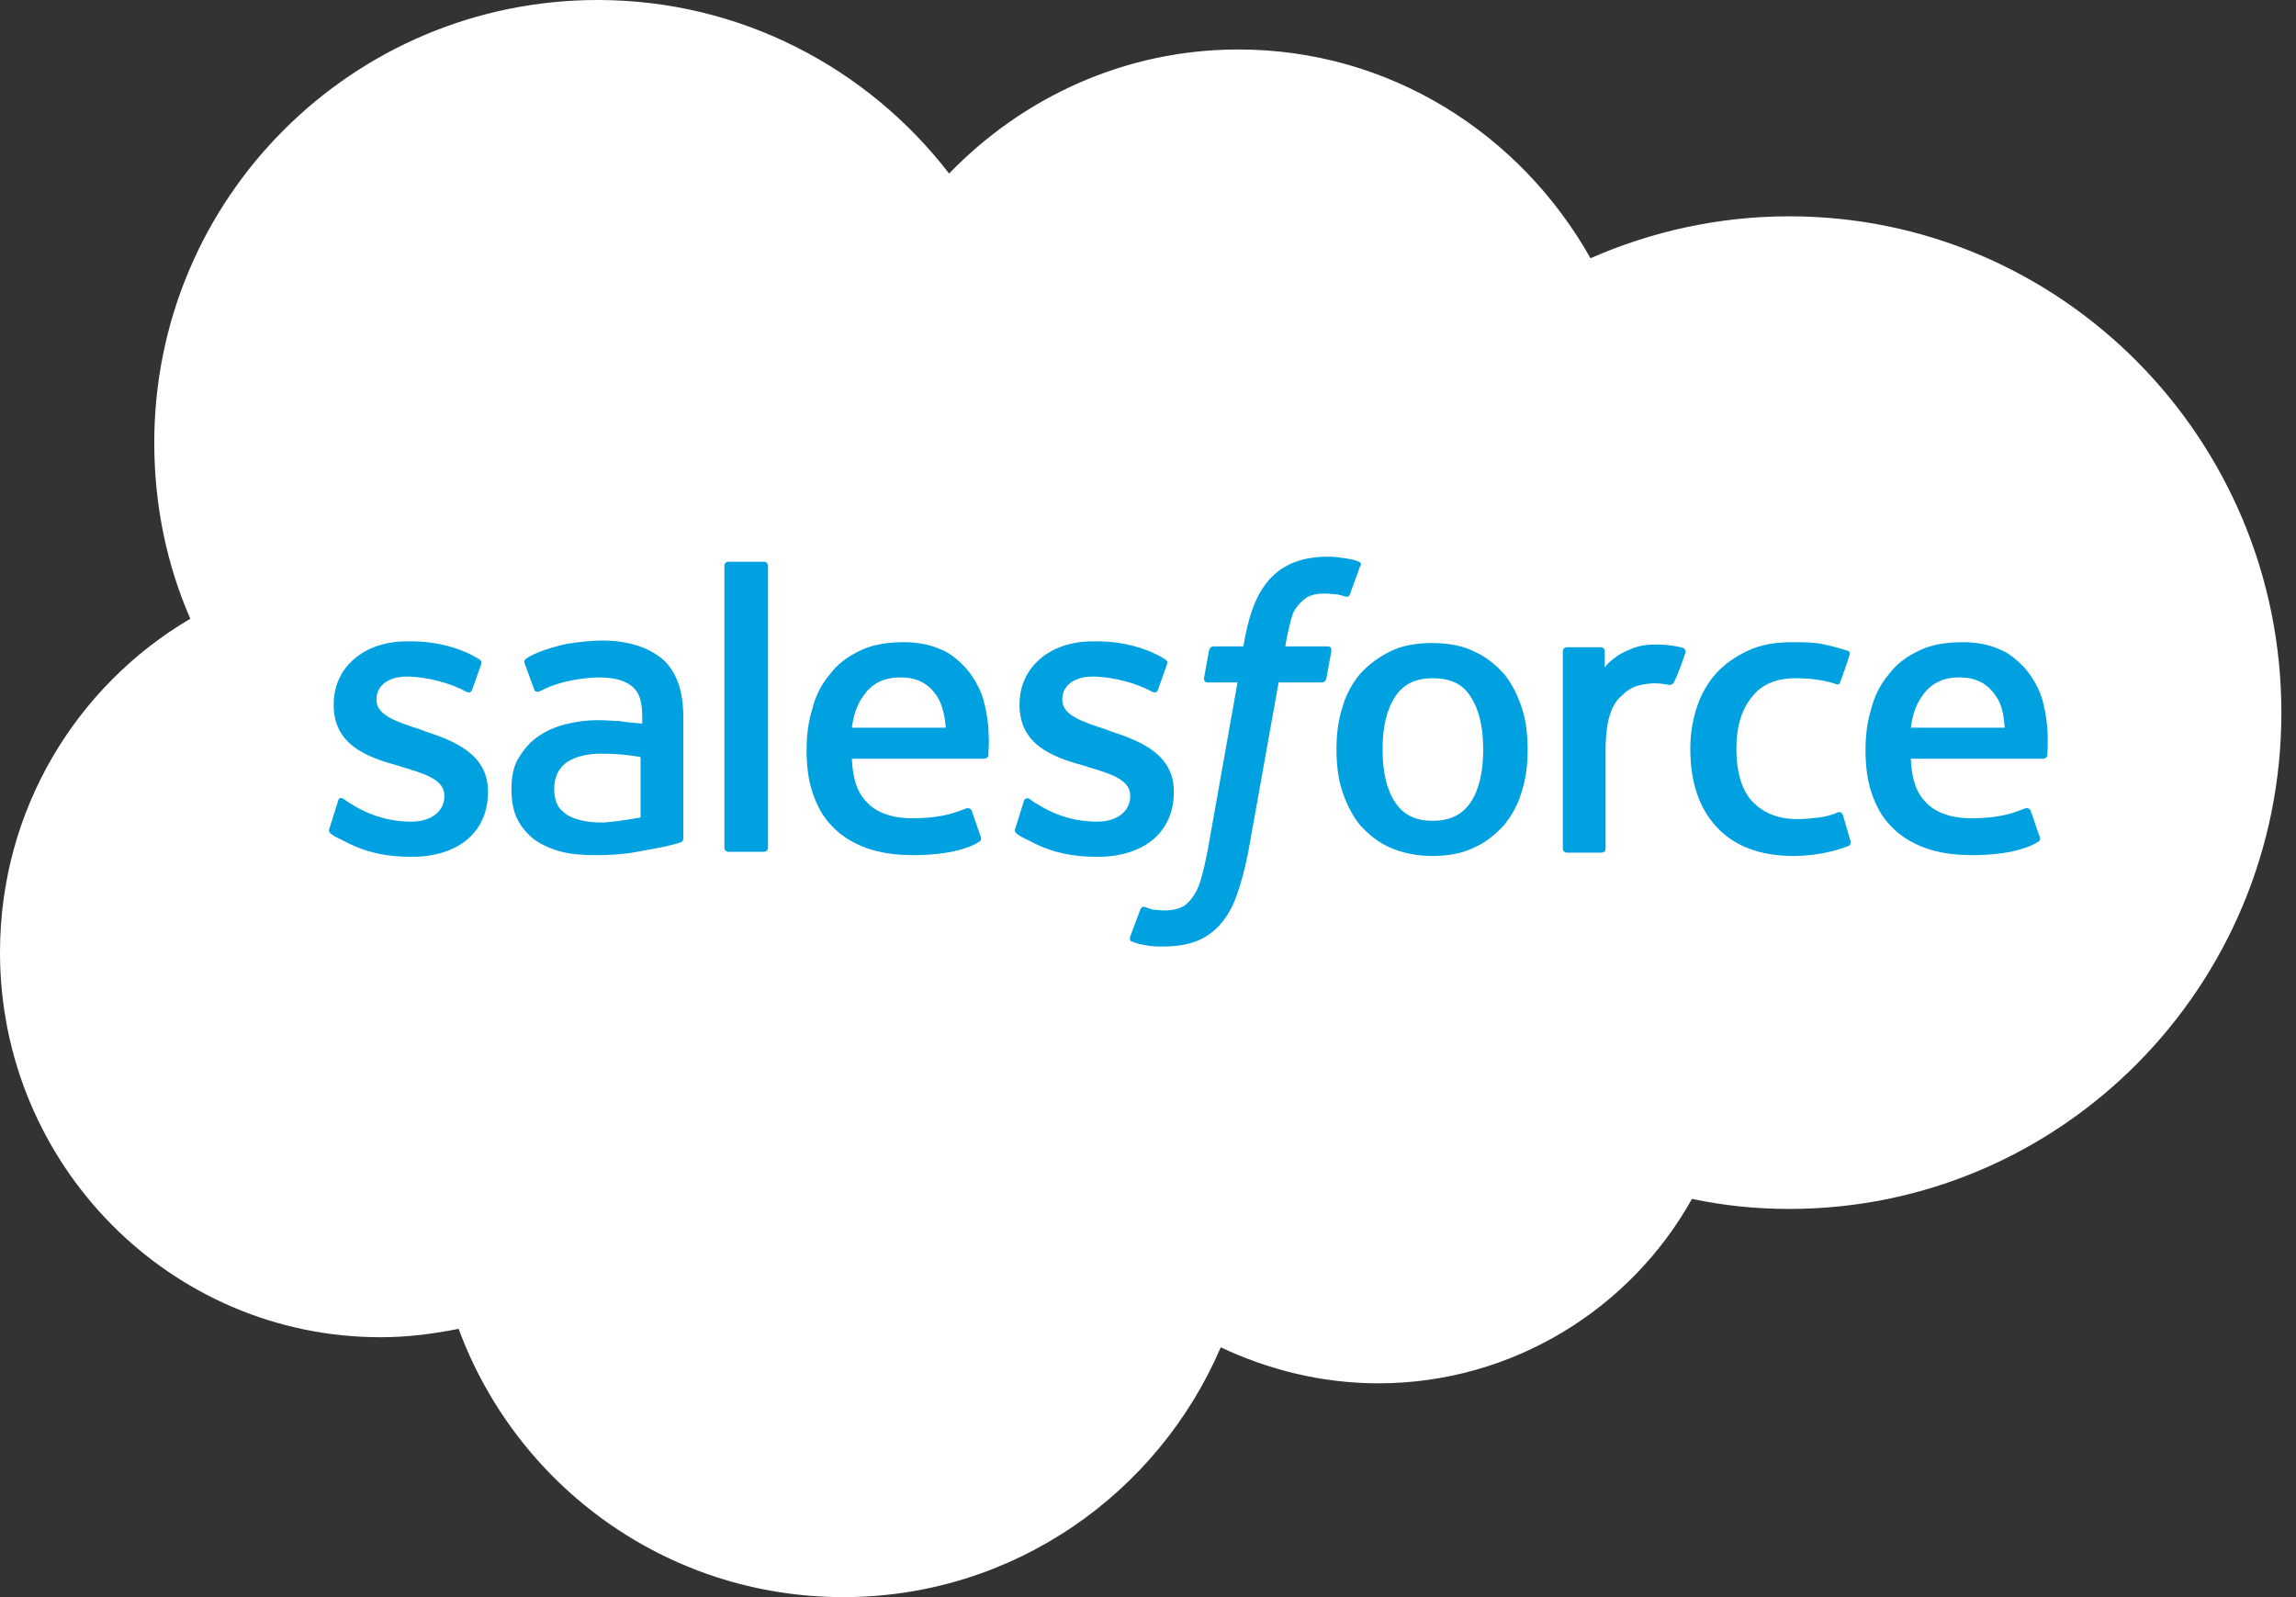 <svg width="115" height="80" viewBox="0 0 115 80" fill="none" xmlns="http://www.w3.org/2000/svg"><rect x="0" y="0" width="115" height="80" fill="#333333" stroke="none"/><path d="M47.538 8.693C51.234 4.871 56.357 2.478 62.026 2.478C69.585 2.478 76.136 6.677 79.664 12.934C82.73 11.591 86.089 10.835 89.617 10.835C103.223 10.835 114.268 21.963 114.268 35.696C114.268 49.428 103.223 60.556 89.617 60.556C87.937 60.556 86.341 60.389 84.745 60.053C81.68 65.554 75.758 69.291 69.039 69.291C66.226 69.291 63.538 68.619 61.144 67.486C57.995 74.835 50.73 80 42.247 80C33.386 80 25.869 74.415 22.971 66.562C21.711 66.814 20.409 66.982 19.066 66.982C8.525 66.982 0 58.331 0 47.706C0 40.567 3.822 34.352 9.533 30.992C8.357 28.305 7.727 25.323 7.727 22.173C7.727 9.911 17.68 0 29.942 0C37.081 0 43.465 3.402 47.538 8.693Z" fill="white"/><path d="M16.504 41.491C16.42 41.659 16.546 41.701 16.546 41.743C16.756 41.911 16.966 41.995 17.218 42.121C18.394 42.751 19.486 42.919 20.619 42.919C22.971 42.919 24.441 41.659 24.441 39.685V39.643C24.441 37.795 22.803 37.123 21.249 36.619L21.039 36.535C19.863 36.157 18.856 35.822 18.856 35.066V35.024C18.856 34.352 19.444 33.89 20.367 33.89C21.375 33.89 22.593 34.226 23.349 34.646C23.349 34.646 23.559 34.772 23.643 34.562C23.685 34.436 24.063 33.386 24.105 33.26C24.147 33.134 24.063 33.05 23.979 33.008C23.097 32.462 21.879 32.126 20.619 32.126H20.367C18.226 32.126 16.714 33.428 16.714 35.276V35.318C16.714 37.291 18.352 37.921 19.905 38.341L20.157 38.425C21.291 38.761 22.257 39.055 22.257 39.853V39.895C22.257 40.609 21.627 41.155 20.619 41.155C20.241 41.155 18.982 41.155 17.596 40.273C17.428 40.189 17.344 40.105 17.218 40.021C17.134 39.979 16.966 39.895 16.924 40.147L16.504 41.491Z" fill="#00A1E0"/><path d="M50.856 41.491C50.772 41.659 50.898 41.701 50.898 41.743C51.108 41.911 51.318 41.995 51.57 42.121C52.745 42.751 53.837 42.919 54.971 42.919C57.323 42.919 58.793 41.659 58.793 39.685V39.643C58.793 37.795 57.155 37.123 55.601 36.619L55.391 36.535C54.215 36.157 53.207 35.822 53.207 35.066V35.024C53.207 34.352 53.795 33.89 54.719 33.89C55.727 33.89 56.945 34.226 57.701 34.646C57.701 34.646 57.911 34.772 57.995 34.562C58.037 34.436 58.415 33.386 58.457 33.26C58.499 33.134 58.415 33.05 58.331 33.008C57.449 32.462 56.231 32.126 54.971 32.126H54.719C52.577 32.126 51.066 33.428 51.066 35.276V35.318C51.066 37.291 52.703 37.921 54.257 38.341L54.509 38.425C55.643 38.761 56.609 39.055 56.609 39.853V39.895C56.609 40.609 55.979 41.155 54.971 41.155C54.593 41.155 53.333 41.155 51.947 40.273C51.779 40.189 51.696 40.105 51.57 40.021C51.528 39.979 51.318 39.937 51.276 40.147L50.856 41.491Z" fill="#00A1E0"/><path d="M76.22 35.444C76.01 34.814 75.716 34.226 75.338 33.764C74.919 33.302 74.415 32.882 73.827 32.63C73.239 32.336 72.525 32.21 71.727 32.21C70.929 32.21 70.215 32.336 69.627 32.63C69.039 32.924 68.535 33.302 68.115 33.764C67.737 34.226 67.401 34.814 67.234 35.444C67.024 36.074 66.94 36.787 66.94 37.543C66.94 38.299 67.024 39.013 67.234 39.643C67.444 40.273 67.737 40.861 68.115 41.323C68.535 41.785 69.039 42.205 69.627 42.457C70.215 42.709 70.929 42.877 71.727 42.877C72.525 42.877 73.239 42.751 73.827 42.457C74.415 42.205 74.919 41.785 75.338 41.323C75.716 40.861 76.052 40.273 76.22 39.643C76.43 39.013 76.514 38.299 76.514 37.543C76.514 36.787 76.43 36.074 76.22 35.444ZM74.289 37.543C74.289 38.677 74.079 39.559 73.659 40.189C73.239 40.819 72.609 41.113 71.769 41.113C70.887 41.113 70.299 40.819 69.879 40.189C69.459 39.559 69.249 38.677 69.249 37.543C69.249 36.409 69.459 35.528 69.879 34.898C70.299 34.268 70.887 33.974 71.769 33.974C72.651 33.974 73.281 34.268 73.659 34.898C74.079 35.528 74.289 36.409 74.289 37.543Z" fill="#00A1E0"/><path fill-rule="evenodd" clip-rule="evenodd" d="M92.305 40.819C92.221 40.609 92.052 40.693 92.052 40.693C91.759 40.819 91.465 40.903 91.129 40.945C90.793 40.987 90.457 41.029 90.037 41.029C89.071 41.029 88.357 40.735 87.811 40.189C87.265 39.643 86.971 38.719 86.971 37.501C86.971 36.409 87.223 35.569 87.727 34.94C88.189 34.31 88.945 33.974 89.911 33.974C90.709 33.974 91.339 34.058 91.969 34.268C91.969 34.268 92.136 34.352 92.178 34.142C92.347 33.68 92.472 33.344 92.641 32.798C92.683 32.63 92.556 32.588 92.514 32.588C92.263 32.504 91.675 32.336 91.213 32.252C90.793 32.168 90.289 32.168 89.743 32.168C88.903 32.168 88.189 32.294 87.559 32.588C86.929 32.882 86.383 33.26 85.963 33.722C85.543 34.184 85.207 34.772 84.997 35.402C84.787 36.032 84.662 36.745 84.662 37.501C84.662 39.139 85.081 40.441 85.963 41.407C86.845 42.373 88.147 42.877 89.827 42.877C90.835 42.877 91.843 42.667 92.599 42.373C92.599 42.373 92.725 42.289 92.683 42.121L92.305 40.819Z" fill="#00A1E0"/><path fill-rule="evenodd" clip-rule="evenodd" d="M102.299 35.066C102.131 34.436 101.711 33.806 101.459 33.512C101.039 33.05 100.619 32.714 100.199 32.546C99.653 32.294 99.024 32.168 98.31 32.168C97.47 32.168 96.714 32.294 96.126 32.588C95.496 32.882 94.992 33.26 94.614 33.764C94.194 34.268 93.9 34.814 93.732 35.486C93.522 36.157 93.438 36.829 93.438 37.585C93.438 38.341 93.522 39.055 93.732 39.685C93.942 40.315 94.236 40.903 94.698 41.365C95.118 41.827 95.706 42.205 96.378 42.457C97.05 42.709 97.848 42.835 98.772 42.835C100.703 42.835 101.711 42.415 102.089 42.163C102.173 42.121 102.215 42.037 102.131 41.827L101.711 40.609C101.627 40.441 101.459 40.483 101.459 40.483C100.997 40.651 100.325 40.987 98.73 40.987C97.722 40.987 96.924 40.693 96.462 40.189C95.958 39.685 95.748 38.971 95.706 38.005H102.341C102.341 38.005 102.509 38.005 102.551 37.837C102.509 37.837 102.719 36.577 102.299 35.066ZM95.706 36.451C95.79 35.822 95.958 35.318 96.252 34.898C96.672 34.268 97.26 33.932 98.142 33.932C99.024 33.932 99.57 34.268 99.99 34.898C100.283 35.318 100.367 35.864 100.409 36.451H95.706Z" fill="#00A1E0"/><path fill-rule="evenodd" clip-rule="evenodd" d="M49.26 35.066C49.092 34.436 48.672 33.806 48.42 33.512C48 33.05 47.58 32.714 47.16 32.546C46.614 32.294 45.984 32.168 45.27 32.168C44.43 32.168 43.675 32.294 43.087 32.588C42.457 32.882 41.953 33.26 41.575 33.764C41.155 34.268 40.861 34.814 40.693 35.486C40.483 36.157 40.399 36.829 40.399 37.585C40.399 38.341 40.483 39.055 40.693 39.685C40.903 40.315 41.197 40.903 41.659 41.365C42.079 41.827 42.667 42.205 43.339 42.457C44.011 42.709 44.808 42.835 45.732 42.835C47.664 42.835 48.672 42.415 49.05 42.163C49.134 42.121 49.176 42.037 49.092 41.827L48.672 40.609C48.588 40.441 48.42 40.483 48.42 40.483C47.958 40.651 47.286 40.987 45.69 40.987C44.682 40.987 43.885 40.693 43.423 40.189C42.919 39.685 42.709 38.971 42.667 38.005H49.302C49.302 38.005 49.47 38.005 49.512 37.837C49.47 37.837 49.68 36.577 49.26 35.066ZM42.667 36.451C42.751 35.822 42.919 35.318 43.213 34.898C43.633 34.268 44.221 33.932 45.102 33.932C45.984 33.932 46.53 34.268 46.95 34.898C47.202 35.318 47.328 35.864 47.37 36.451H42.667Z" fill="#00A1E0"/><path d="M30.992 36.115C30.74 36.115 30.362 36.074 29.942 36.074C29.354 36.074 28.808 36.157 28.305 36.283C27.8 36.409 27.339 36.619 26.919 36.913C26.499 37.207 26.205 37.585 25.953 38.005C25.701 38.425 25.617 38.971 25.617 39.517C25.617 40.105 25.701 40.609 25.911 41.029C26.121 41.449 26.415 41.785 26.793 42.079C27.171 42.331 27.633 42.541 28.137 42.667C28.64 42.793 29.228 42.835 29.9 42.835C30.572 42.835 31.244 42.793 31.916 42.667C32.546 42.541 33.344 42.415 33.596 42.331C33.806 42.289 34.058 42.205 34.058 42.205C34.226 42.163 34.226 41.995 34.226 41.995V35.947C34.226 34.604 33.89 33.638 33.176 33.008C32.462 32.42 31.454 32.084 30.152 32.084C29.648 32.084 28.85 32.168 28.388 32.252C28.388 32.252 26.961 32.546 26.331 33.008C26.331 33.008 26.205 33.092 26.289 33.26L26.751 34.52C26.793 34.688 26.961 34.646 26.961 34.646C26.961 34.646 27.003 34.646 27.087 34.604C28.346 33.932 29.984 33.932 29.984 33.932C30.698 33.932 31.244 34.058 31.622 34.352C32 34.646 32.168 35.066 32.168 35.947V36.242C31.496 36.2 30.992 36.115 30.992 36.115ZM28.346 40.777C28.095 40.567 28.052 40.525 27.968 40.399C27.843 40.189 27.759 39.895 27.759 39.517C27.759 38.929 27.968 38.509 28.346 38.215C28.346 38.215 28.934 37.711 30.278 37.753C31.244 37.753 32.084 37.921 32.084 37.921V40.945C32.084 40.945 31.244 41.113 30.278 41.197C28.934 41.239 28.346 40.777 28.346 40.777Z" fill="#00A1E0"/><path fill-rule="evenodd" clip-rule="evenodd" d="M84.409 32.714C84.451 32.546 84.367 32.504 84.325 32.462C84.199 32.42 83.653 32.294 83.234 32.294C82.394 32.252 81.932 32.378 81.512 32.588C81.092 32.756 80.63 33.092 80.378 33.428V32.63C80.378 32.504 80.294 32.42 80.168 32.42H78.488C78.362 32.42 78.278 32.504 78.278 32.63V42.499C78.278 42.625 78.362 42.709 78.488 42.709H80.21C80.336 42.709 80.42 42.625 80.42 42.499V37.543C80.42 36.871 80.504 36.2 80.63 35.822C80.756 35.402 80.966 35.066 81.218 34.856C81.47 34.604 81.722 34.436 82.016 34.352C82.31 34.268 82.646 34.226 82.898 34.226C83.234 34.226 83.612 34.31 83.612 34.31C83.737 34.31 83.822 34.226 83.864 34.142C84.031 33.806 84.367 32.882 84.409 32.714Z" fill="#00A1E0"/><path fill-rule="evenodd" clip-rule="evenodd" d="M68.073 28.137C67.864 28.052 67.653 28.011 67.402 27.968C67.15 27.927 66.856 27.884 66.52 27.884C65.302 27.884 64.378 28.221 63.706 28.892C63.034 29.564 62.614 30.572 62.362 31.916L62.278 32.378H60.766C60.766 32.378 60.598 32.378 60.556 32.588L60.304 33.974C60.304 34.1 60.346 34.184 60.514 34.184H61.984L60.514 42.457C60.388 43.129 60.263 43.675 60.136 44.094C60.011 44.514 59.843 44.808 59.675 45.018C59.507 45.228 59.339 45.396 59.087 45.48C58.877 45.564 58.583 45.606 58.289 45.606C58.121 45.606 57.911 45.564 57.743 45.564C57.575 45.522 57.491 45.48 57.365 45.438C57.365 45.438 57.197 45.354 57.113 45.564C57.071 45.69 56.651 46.782 56.609 46.908C56.567 47.034 56.609 47.16 56.693 47.16C56.903 47.244 57.029 47.286 57.281 47.328C57.659 47.412 57.953 47.412 58.247 47.412C58.877 47.412 59.423 47.328 59.885 47.16C60.346 46.992 60.766 46.698 61.102 46.32C61.48 45.9 61.732 45.438 61.942 44.85C62.152 44.263 62.362 43.507 62.53 42.625L64.042 34.184H66.226C66.226 34.184 66.394 34.184 66.436 33.974L66.688 32.588C66.688 32.462 66.646 32.378 66.478 32.378H64.378C64.378 32.336 64.504 31.58 64.714 30.866C64.798 30.572 65.008 30.32 65.176 30.152C65.344 29.984 65.512 29.858 65.722 29.816C65.932 29.732 66.184 29.732 66.436 29.732C66.646 29.732 66.814 29.774 66.982 29.774C67.192 29.816 67.276 29.858 67.318 29.858C67.528 29.942 67.57 29.858 67.612 29.774L68.115 28.389C68.242 28.221 68.115 28.178 68.073 28.137Z" fill="#00A1E0"/><path fill-rule="evenodd" clip-rule="evenodd" d="M38.467 42.457C38.467 42.583 38.383 42.667 38.257 42.667H36.493C36.367 42.667 36.283 42.583 36.283 42.457V28.346C36.283 28.221 36.367 28.137 36.493 28.137H38.257C38.383 28.137 38.467 28.221 38.467 28.346V42.457Z" fill="#00A1E0"/></svg>
